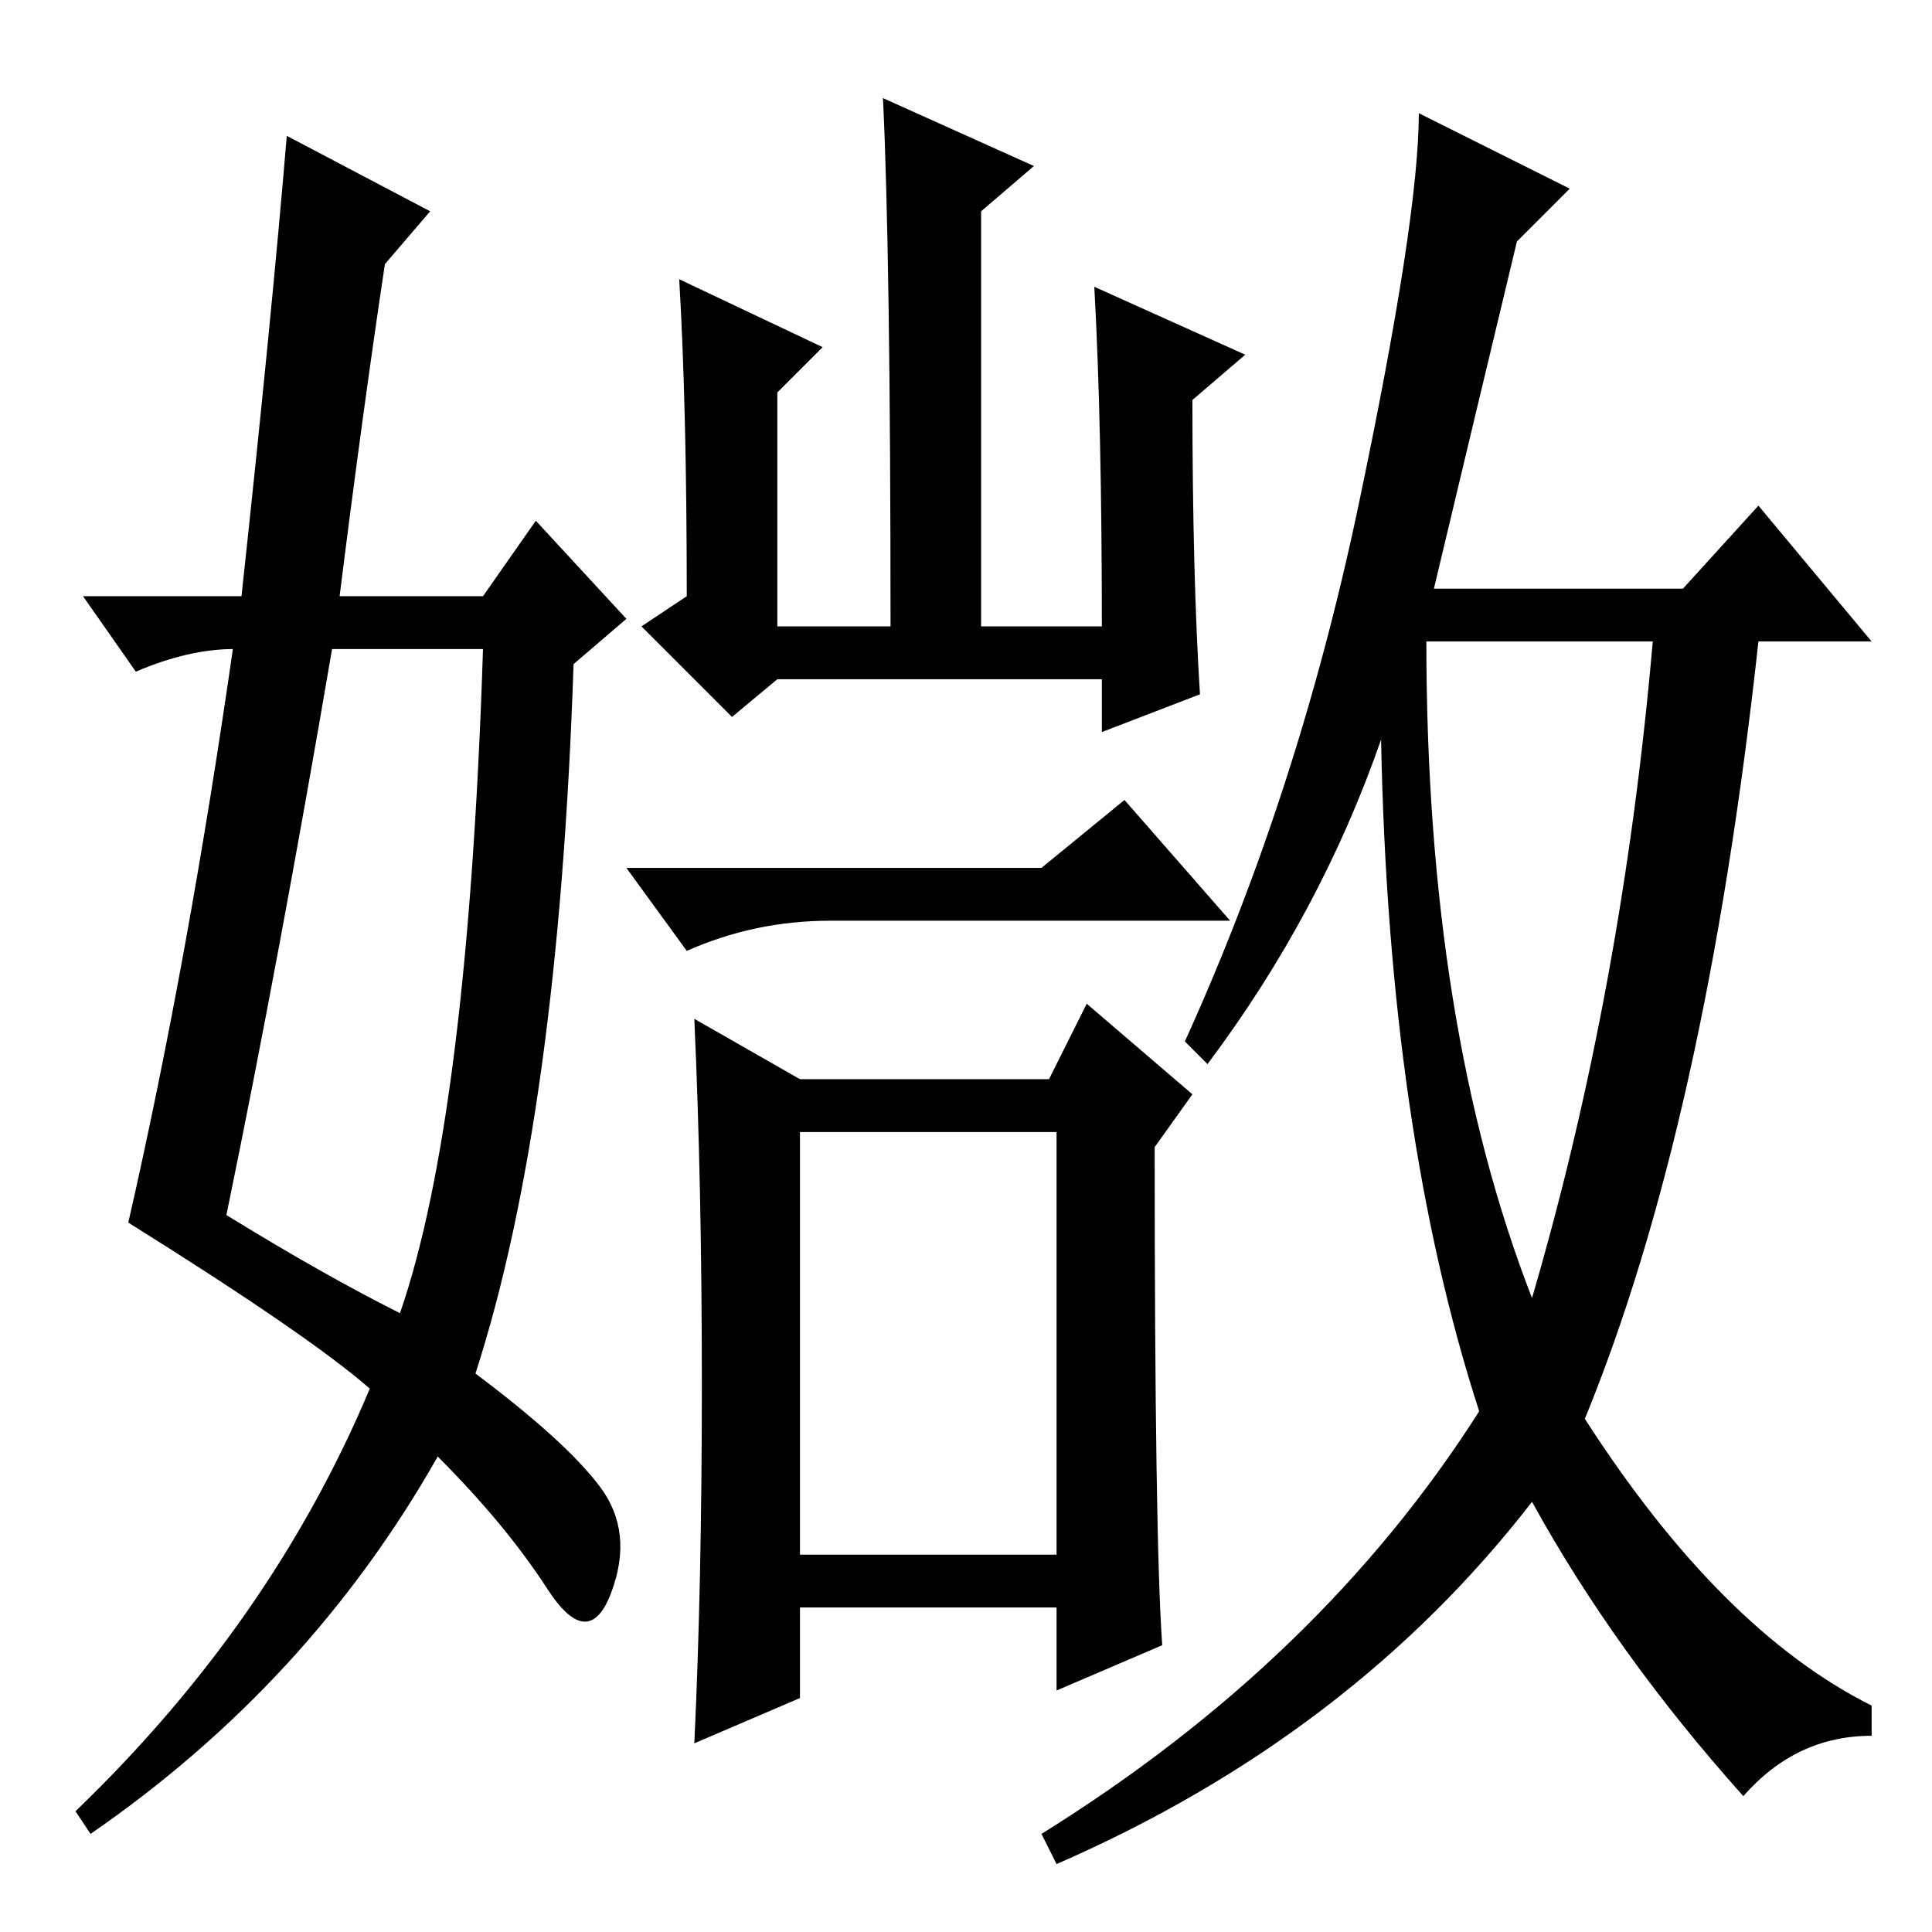 <?xml version="1.0" standalone="no"?>
<!DOCTYPE svg PUBLIC "-//W3C//DTD SVG 1.1//EN" "http://www.w3.org/Graphics/SVG/1.1/DTD/svg11.dtd" >
<svg xmlns="http://www.w3.org/2000/svg" xmlns:xlink="http://www.w3.org/1999/xlink" version="1.1" viewBox="0 -36 256 256">
  <g transform="matrix(1 0 0 -1 0 220)">
   <path fill="currentColor"
d="M159 164l-13 -5v7h-43l-6 -5l-12 12l6 4q0 25 -1 42l19 -9l-6 -6v-31h15q0 49 -1 70l20 -9l-7 -6v-55h16q0 27 -1 45l20 -9l-7 -6q0 -23 1 -39zM138 141l11 9l14 -16h-53q-10 0 -19 -4l-8 11h55zM203 84q12 41 16 87h-30q0 -51 14 -87zM208 231l-7 -7q-6 -25 -11 -46h33
l10 11l15 -18h-15q-7 -64 -23 -103q18 -28 38 -38v-4q-10 0 -17 -8q-17 19 -28 39q-24 -31 -63 -48l-2 4q37 23 58 56q-12 37 -13 89q-8 -23 -23 -43l-3 3q15 33 23 71t8 52zM106 50h34v56h-34v-56zM93 72.5q0 26.5 -1 48.5l14 -8h33l5 10l14 -12l-5 -7q0 -52 1 -66l-14 -6
v11h-34v-12l-14 -6q1 21 1 47.5zM38 238l19 -10l-6 -7q-3 -20 -6 -44h19l7 10l12 -13l-7 -6q-2 -60 -13 -94q12 -9 16.5 -15t1.5 -14t-8.5 0.5t-14.5 17.5q-17 -30 -46 -50l-2 3q26 25 39 56q-8 7 -32 22q8 35 14 77v-1q-6 0 -13 -3l-7 10h21q4 37 6 61zM44 170
q-7 -41 -14 -75q13 -8 23 -13q9 26 11 88h-20z" />
  </g>

</svg>

